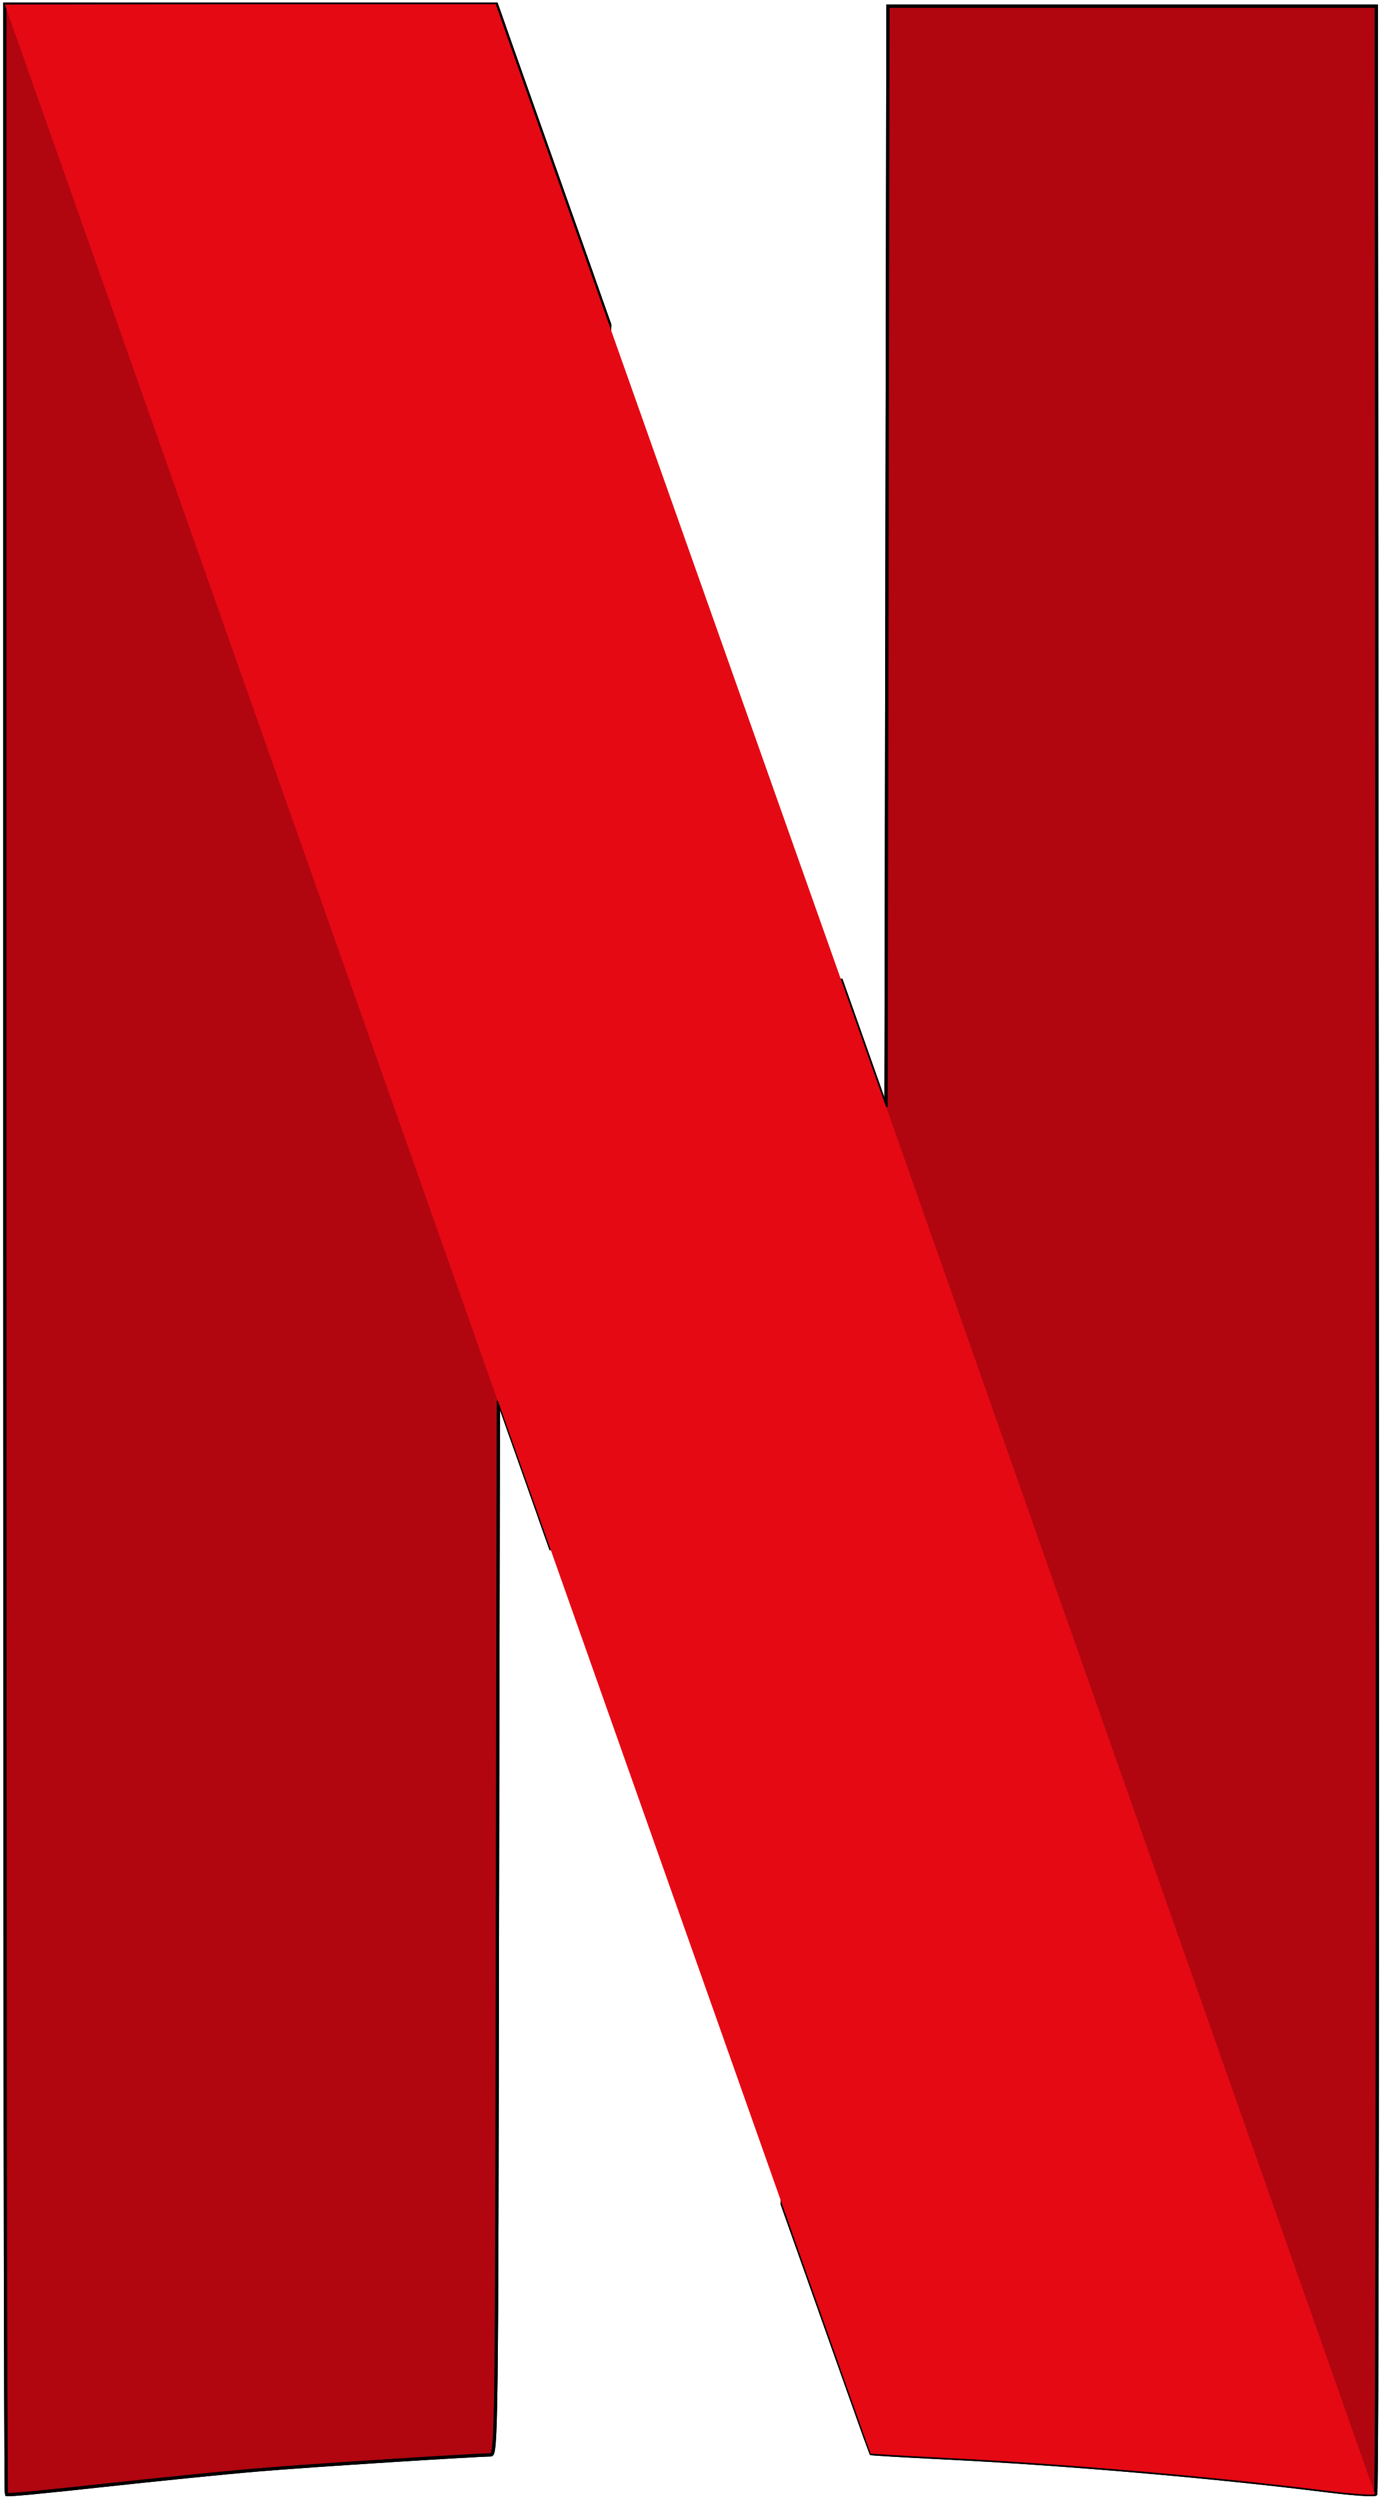 <svg height="2500" viewBox="0 0 122.8 222" width="1383" xmlns="http://www.w3.org/2000/svg" xmlns:xlink="http://www.w3.org/1999/xlink"><radialGradient id="a" cx="18038.016" cy="-146.44" gradientTransform="matrix(.071 -.024 -.897 -2.591 -1526.665 25.194)" gradientUnits="userSpaceOnUse" r="368.717"><stop offset="0"/><stop offset="1" stop-opacity="0"/></radialGradient><g transform="matrix(.291 0 0 .291 94.126 120.527)"><g fill="#b1060f" stroke="#000"><path d="m-52.5-412.3-.3 168-.3 168-13.8-39v-.1l-17.9 374c17.6 49.6 27 76.1 27.1 76.2s10.1.7 22.2 1.3c36.6 1.8 82 5.7 116.5 10 8 1 14.8 1.5 15.3 1.1s.6-171.4.5-380.1l-.3-379.4z"/><path d="m-322-412.8v379.8c0 208.9.2 380 .5 380.3s13.2-1 28.8-2.7 37.1-3.9 47.8-4.8c16.4-1.4 65.6-4.5 71.2-4.6 1.7 0 1.8-8.5 2-160.9l.3-160.9 11.9 33.6c1.8 5.2 2.4 6.8 4.2 11.9l17.9-373.9c-3.8-10.7-1.8-5.1-6.1-17.3-14.6-41.3-27-76.2-27.5-77.8l-1-2.8h-150z"/><path d="m-52.5-412.3-.3 168-.3 168-13.8-39v-.1l-17.9 374c17.6 49.6 27 76.1 27.1 76.2s10.1.7 22.2 1.3c36.6 1.8 82 5.7 116.5 10 8 1 14.8 1.5 15.3 1.1s.6-171.4.5-380.1l-.3-379.4z"/><path d="m-322-412.8v379.8c0 208.9.2 380 .5 380.3s13.2-1 28.8-2.7 37.1-3.9 47.8-4.8c16.4-1.4 65.6-4.5 71.2-4.6 1.7 0 1.8-8.5 2-160.9l.3-160.9 11.9 33.6c1.8 5.2 2.4 6.8 4.2 11.9l17.9-373.9c-3.8-10.7-1.8-5.1-6.1-17.3-14.6-41.3-27-76.2-27.5-77.8l-1-2.8h-150z"/></g><path d="m-322-412.8v213.2l150.2 398.4c0-9.1 0-14.1.1-24.5l.3-160.9 11.9 33.6c66 187.2 101.5 287.6 101.7 287.8.1.1 10.1.7 22.2 1.3 36.6 1.8 82 5.7 116.5 10 8 1 14.8 1.5 15.3 1.1.3-.3.5-84.1.5-202.4l-149.4-429.8-.1 40.7-.3 168-13.8-39c-13.5-38.1-22.5-63.6-76.8-217-14.6-41.3-27-76.2-27.5-77.8l-1-2.8h-149.8z" fill="url(#a)"/><path d="m-322-412.8 150.5 426.5v-.2l11.9 33.6c66.1 187.1 101.6 287.5 101.8 287.7.1.1 10.1.7 22.2 1.3 36.6 1.8 82 5.7 116.5 10 7.9 1 14.8 1.5 15.2 1.1l-149.2-423.6v.1l-13.8-39c-13.5-38.1-22.5-63.6-76.8-217-14.6-41.3-27-76.2-27.5-77.8l-1-2.8h-74.9z" fill="#e50914"/></g></svg>